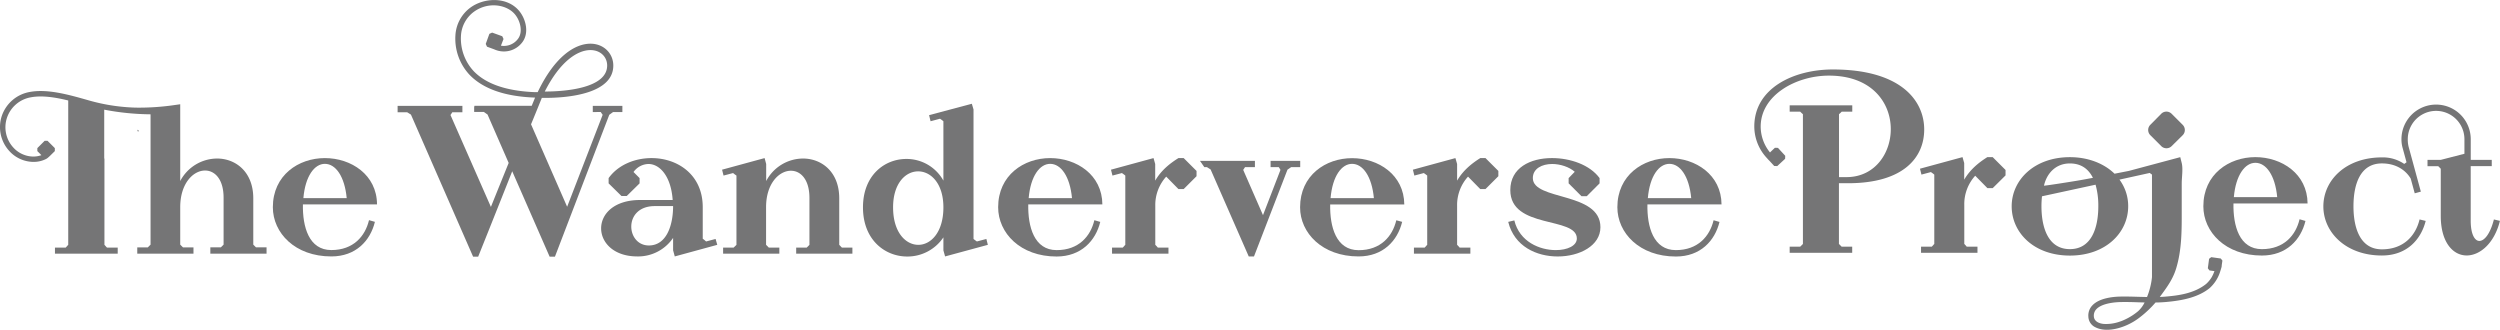 <svg xmlns="http://www.w3.org/2000/svg" viewBox="0 0 1373.27 181.16"><defs><style>.cls-1{fill:#757576;}</style></defs><title>Asset 4</title><g id="Layer_2" data-name="Layer 2"><g id="Layer_1-2" data-name="Layer 1"><path class="cls-1" d="M369.74,130.68v6.82l.92,3.36L394,134.49l-.92-3.23-5.21,1.38c-.69-.57-1-.92-1.85-1.5V113.79c0-18-14-26.95-28.1-26.95-9,0-18.28,3.59-23.6,11v2.89l7.06,6.94h2.89l7.06-6.94V97.83L348,94.48a10.38,10.38,0,0,1,8.21-4.4c6.13,0,12.38,6.59,13.3,19.78H351.69c-29,0-27.75,31-1.62,31A23.24,23.24,0,0,0,369.74,130.68Zm-10.07-17.47h10.07c0,10.53-3.59,21.63-13.31,21.63C343.83,134.84,342.21,113.21,359.67,113.21Z"/><path class="cls-1" d="M402.69,95.06c.69.57,1,.81,1.85,1.38v38.05L403,136h-5.79v3.35h30.89V136h-5.79l-1.5-1.51v-20.7c0-13,7.17-20,13.65-20,5.32,0,10.17,4.75,10.17,14.92v25.79l-1.5,1.51h-5.78v3.35h30.88V136h-5.78L461,134.49V108.93c0-14.57-9.71-21.85-19.89-21.85a23,23,0,0,0-20.24,12.37V90.08L420,86.84l-23.36,6.37.81,3.23Z"/><path class="cls-1" d="M519.15,140.86l23.48-6.37-.81-3.23-5.21,1.38c-.81-.57-1.15-.81-1.85-1.38V60.13L533.84,57l-23.48,6.25.81,3.35,5.2-1.38c.81.57,1.16.81,1.85,1.38V99.22a23.13,23.13,0,0,0-20.35-11.91c-11.91,0-23.83,8.9-23.83,26.6,0,17.92,12.15,27,24.29,27a23.78,23.78,0,0,0,19.89-10.53v7.17Zm-14.69-6.37c-6.94,0-13.88-6.82-13.88-20.58,0-13.19,6.83-19.78,13.77-19.78s13.87,6.59,13.87,19.78C518.22,127.67,511.28,134.49,504.46,134.49Z"/><path class="cls-1" d="M604.38,121.89l-3.24-.93c-2.08,8.79-8.56,16.43-20.7,16.43-12.37,0-15.84-12.84-15.61-25.1h40.71c-.12-16.31-14.23-25.45-28.68-25.45s-28.57,9.37-28.57,27c0,14.11,12.14,27.07,32.15,27.07C593.86,140.86,601.84,132.3,604.38,121.89ZM576.86,90c5.89,0,10.87,6.82,12,18.85H565.06C566.1,96.67,571.19,90,576.86,90Z"/><path class="cls-1" d="M634.56,99.22V90.08l-.92-3.24-23.37,6.37.81,3.23,5.21-1.38c.81.57,1.15.81,1.85,1.38v38.05c-.58.58-.81.93-1.39,1.51h-5.9v3.35h31V136H636a15.91,15.91,0,0,0-1.39-1.51V113.1a23.21,23.21,0,0,1,6-16.08l6.71,6.83h2.89l7.06-7.06V93.9l-7.06-7.06h-2.89C642.89,89.62,638,93.32,634.56,99.22Z"/><path class="cls-1" d="M746.28,140.86c13.41,0,21.39-8.56,23.94-19L767,121c-2.08,8.79-8.56,16.43-20.7,16.43-12.38,0-15.85-12.84-15.62-25.1h40.71c-.11-16.31-14.22-25.45-28.68-25.45s-28.56,9.37-28.56,27C714.13,127.9,726.27,140.86,746.28,140.86ZM742.69,90c5.9,0,10.87,6.82,12,18.85H730.89C731.94,96.67,737,90,742.69,90Z"/><path class="cls-1" d="M813.12,86.84c-4.39,2.78-9.25,6.48-12.72,12.38V90.08l-.93-3.24-23.36,6.37.81,3.23,5.2-1.38c.81.57,1.16.81,1.86,1.38v38.05c-.58.58-.81.93-1.39,1.51h-5.9v3.35h31V136h-5.9a17.35,17.35,0,0,0-1.39-1.51V113.1a23.21,23.21,0,0,1,6-16.08l6.71,6.83H816l7.06-7.06V93.9L816,86.84Z"/><path class="cls-1" d="M842,97.83c0-5.2,5-7.75,10.64-7.75,4.4,0,9.37,1.62,12.38,4.28l-3.36,3.47v2.89l7.06,7.06h2.89l7.05-7.06V97.83c-5.32-7.29-16.07-11-26.14-11-11.91,0-22.9,5.32-22.9,17.58,0,21.63,36.55,14.34,36.55,26.6,0,3.94-5.09,6.37-11.56,6.37-8.79,0-19.9-4.51-22.79-16.31l-3.35.81c3.35,13.53,15.61,19,27.18,19,12,0,23.47-5.9,23.47-16.08C879.15,105.23,842,110.32,842,97.83Z"/><path class="cls-1" d="M920.56,137.39c-12.38,0-15.85-12.84-15.62-25.1h40.71C945.54,96,931.43,86.84,917,86.84s-28.57,9.37-28.57,27c0,14.11,12.15,27.07,32.16,27.07,13.41,0,21.39-8.56,23.94-19l-3.24-.93C939.18,129.75,932.7,137.39,920.56,137.39ZM917,90c5.9,0,10.87,6.82,12,18.85H905.17C906.21,96.67,911.3,90,917,90Z"/><path class="cls-1" d="M663,91.82c.69.46,1.27.81,2,1.27l20.94,47.77h2.89l18.39-47.65c.69-.47,1.27-.93,2-1.39h5V88.35H697.94v3.47h4.51c.34.58.57.81.92,1.5l-9.6,24.87L682.9,93.32c.46-.69.58-.81,1-1.5h5.44V88.35h-30.2l2.41,3.47Z"/><path class="cls-1" d="M18.43,88.93a15,15,0,0,0,6.93-1.63l.19-.11a3.92,3.92,0,0,0,.34-.24l.05,0c.32-.25.79-.65,1.42-1.24l.6-.59L30.12,83V81.36l-4-4H24.51l-4,4V83l2.22,2.22c-5,1.89-11.44.25-15.38-4.15a16.44,16.44,0,0,1-3.51-16.4A16.86,16.86,0,0,1,16.92,53.46c6.15-1.17,13.53,0,20.56,1.74v79.29c-.58.58-.81.93-1.39,1.51h-5.9v3.35H64.66V136h-5.9c-.58-.58-.81-.93-1.39-1.51V91.24h0V87.07h-.12V60.24A139.47,139.47,0,0,0,82.7,62.79v71.59l-1.5,1.5H75.4v3.47h30.88v-3.47H100.5l-1.5-1.5V113.79c0-13.07,7.17-20.12,13.64-20.12,5.33,0,10.18,4.74,10.18,14.92v25.79l-1.5,1.5h-5.78v3.47h30.88v-3.47h-5.79l-1.5-1.5V108.93c0-14.57-9.71-21.85-19.89-21.85A23,23,0,0,0,99,99.45V61.5h0V57.27l-2,.28-.72.1a134.71,134.71,0,0,1-21.82,1.47A104,104,0,0,1,49,55.21l-1.53-.44C37.87,52.06,26,48.69,16.36,50.52A19.8,19.8,0,0,0,1,63.65,19.44,19.44,0,0,0,5.15,83,18.07,18.07,0,0,0,18.43,88.93Z"/><path class="cls-1" d="M182,140.86c13.42,0,21.4-8.56,23.94-19l-3.24-.93c-2.08,8.79-8.56,16.43-20.7,16.43-12.37,0-15.84-12.84-15.61-25.1h40.71C207,96,192.9,86.84,178.45,86.84s-28.57,9.37-28.57,27C149.88,127.9,162,140.86,182,140.86ZM178.45,90c5.89,0,10.87,6.82,12,18.85H166.65C167.69,96.67,172.78,90,178.45,90Z"/><path class="cls-1" d="M76.42,72l-1-.79.26,1Z"/><path class="cls-1" d="M1015.11,100.65c30.88,0,41.87-14.45,41.87-29.49,0-16.19-13.18-33-50.19-33-21.4,0-43.14,10.18-43.14,31.34A25.47,25.47,0,0,0,970.74,87h0a9.32,9.32,0,0,0,1.09,1.17h0l2.76,3,1.66.06,4.33-4,.06-1.66-4-4.34-1.66-.06-2.59,2.45-.08.16a22.5,22.5,0,0,1-5.15-14.24c0-17.23,19.43-28,37.47-28,45.68,0,41.63,55.75,9.71,55.75h-4.16V62.72a15.84,15.84,0,0,0,1.5-1.39h5.79V57.86H983.08v3.47h5.78a15.84,15.84,0,0,0,1.5,1.39V134l-1.5,1.51h-5.78v3.35h34.35v-3.35h-5.79l-1.5-1.51V100.65Z"/><path class="cls-1" d="M1091.67,86.31c-4.4,2.78-9.25,6.48-12.72,12.38V89.55l-.93-3.24-23.36,6.36.81,3.24,5.2-1.39c.81.58,1.16.81,1.85,1.39V134c-.57.58-.81.93-1.38,1.51h-5.9v3.35h31v-3.35h-5.9A15.75,15.75,0,0,0,1079,134v-21.4a23.2,23.2,0,0,1,6-16.07l6.71,6.82h2.89l7.06-7V93.37l-7.06-7.06Z"/><path class="cls-1" d="M1267.57,111.76c-.12-16.31-14.23-25.45-28.68-25.45s-28.57,9.37-28.57,27c0,14.11,12.14,27.06,32.15,27.06,13.42,0,21.4-8.56,23.94-19l-3.24-.93c-2.08,8.79-8.55,16.42-20.7,16.42-12.37,0-15.84-12.83-15.61-25.09Zm-28.68-22.33c5.9,0,10.87,6.83,12,18.86h-23.82C1228.13,96.14,1233.22,89.43,1238.89,89.43Z"/><path class="cls-1" d="M1369.92,120.55c-2,7.86-5.21,11.79-8,11.79-2.55,0-4.74-3.7-4.74-11.1v-30h11.56V87.81H1357.2V76.48a19,19,0,0,0-38.06,0,17.25,17.25,0,0,0,.7,5l2.08,7.64a12.69,12.69,0,0,1-1.27.92,20.73,20.73,0,0,0-12.26-3.58c-19.78,0-32.15,12.49-32.15,26.94,0,14.11,12.26,26.95,32.15,26.95,13.41,0,21.4-8.44,24.06-19l-3.36-.81c-2.08,8.67-8.56,16.42-20.7,16.42-11.91,0-15.61-11.68-15.61-23.6,0-12.14,3.7-23.59,15.61-23.59,7.4,0,12.84,3.36,15.84,8.33l2.2,8.09,3.36-.92-6.71-24.63a16.37,16.37,0,0,1-.47-4.17,15.56,15.56,0,0,1,31.12,0v8l-13,3.35h-7.28v3.47h5.89l1.39,1.39v25.91c0,14.69,6.83,21.74,14.23,21.74,7.17,0,15.15-6.47,18.27-19Z"/><path class="cls-1" d="M1192.88,80.29l6.07-6a4.07,4.07,0,0,0,1.2-2.87h0a4.06,4.06,0,0,0-1.18-2.85l-6.09-6.08a4,4,0,0,0-2.85-1.18h0a4,4,0,0,0-2.86,1.2l-6,6.07a4,4,0,0,0-1.16,2.83v0a4.06,4.06,0,0,0,1.18,2.85l6,6a4,4,0,0,0,2.85,1.18h0A4,4,0,0,0,1192.88,80.29Z"/><path class="cls-1" d="M1219.89,142l-5.24-.74-1.18.9-.69,5.2.89,1.19,2.53.35h.22a19.78,19.78,0,0,1-1.53,3.38,16.31,16.31,0,0,1-3.09,3.73c-6.79,5.41-15.91,6.38-22.41,6.93-1,.09-2,.14-3,.18l.86-1.17c3.43-4.66,6.38-8.81,8.11-14.44,3.16-10.29,3.1-21.28,3.08-31.89q0-7.42,0-14.85c0-3.38.79-7.92,0-11.2l-.81-3.24-28.23,7.55-7.87,1.54c-5.9-5.75-14.71-9.09-24.5-9.09-19.66,0-32,12.61-32,27s12.14,27.06,32,27.06c19.66,0,32-12.6,32-27.06a24.31,24.31,0,0,0-4.79-14.66L1180.86,95c.37.28.7.52,1.24.9v56.35a39.87,39.87,0,0,1-2.72,10.9l-4.65-.11c-3.3-.1-6.71-.2-10.07-.13-4.14.09-11.63.85-15.36,4.9a8,8,0,0,0-2.14,6.17,6.68,6.68,0,0,0,3.89,5.81c5.13,2.57,12,1.09,17-1.09a34,34,0,0,0,7.45-4.44,58,58,0,0,0,8.56-8.1c1.88,0,3.76-.1,5.63-.26,10-.86,18.08-2.84,24-7.57a20.22,20.22,0,0,0,5.82-9c.32-1,.64-2,.85-2.84a.14.14,0,0,0,0-.11,5.83,5.83,0,0,0,.06-.73l.37-2.51ZM1137,89.78c6.32,0,10.29,3.17,12.65,7.91-3.54.67-6.43,1.2-8.17,1.49-4.6.78-17.86,2.87-18.7,2.81C1124.16,95.66,1128.91,89.78,1137,89.78Zm0,47.07c-11.79,0-15.61-11.56-15.61-23.59a48.64,48.64,0,0,1,.3-5.44l29.42-6.37a42.13,42.13,0,0,1,1.51,11.81C1152.62,125.29,1148.8,136.85,1137,136.85Zm37.5,34.07a32.57,32.57,0,0,1-7.45,4.7h0c-.48.23-1,.44-1.47.64h0c-.5.19-1,.36-1.51.52a22.22,22.22,0,0,1-8.44,1.16c-2.41-.2-5.29-1.3-5.46-4.13a5.11,5.11,0,0,1,1.35-3.94c3.18-3.45,10.92-3.89,13.22-3.94,3.29-.07,6.66,0,9.92.13l3.38.09A15.78,15.78,0,0,1,1174.5,170.92Z"/><polygon class="cls-1" points="260.46 58.17 260.46 58.91 260.81 58.17 260.46 58.17"/><path class="cls-1" d="M325.62,58.17v3.37H330a16.44,16.44,0,0,0,1.05,1.51l-19.52,50.53L291.7,68.28c1.05-2.44,5.81-14.17,5.93-14.52C313,54,336.89,51.2,336.89,36c0-6.62-5.23-12-12.55-12-8.36,0-19.4,6.74-28.81,26.26l-.17.36-1.14,0-.44,0C278.31,50,267,46.16,260.21,39.09a26.34,26.34,0,0,1-7-19.44A17.55,17.55,0,0,1,260,6.71c8.06-6.11,18.61-4.19,23,1.35,2.93,3.66,4.3,9.62,1.54,13.27a9.66,9.66,0,0,1-9.37,3.76l1.42-3.67-.7-1.52-5.56-2-1.51.69-2,5.54.7,1.51,3.79,1.4h0l.32.13v0a12.65,12.65,0,0,0,15.31-4c3.78-5,2-12.46-1.58-16.95-6.6-8.25-19.63-7.61-27.2-1.87a20.36,20.36,0,0,0-8,15.1A29.09,29.09,0,0,0,258,41.17C265.41,48.82,277.4,53,293.67,53.6h.26l0,0c-.35.82-.7,1.75-1.86,4.53H260.81l-.35.74v2.63h5.34c.7.47,1.28.93,2,1.4l11.62,26.6c-2.67,6.62-5.93,14.63-9.76,24.16L247.45,63.17a16.45,16.45,0,0,0,1-1.51H254V58.17H218.41v3.49h5.22c.82.46,1.28.81,2.1,1.28L259.88,141h2.78s9.64-24,18.7-46.92L301.92,141h2.91l29.85-77.94,2.09-1.51h5.11V58.17Zm-1.28-30.66c5.46,0,9.18,3.72,9.18,8.48,0,12.19-22.07,14.29-34.27,14.29C307.85,33.32,317.49,27.51,324.34,27.51Z"/></g></g></svg>